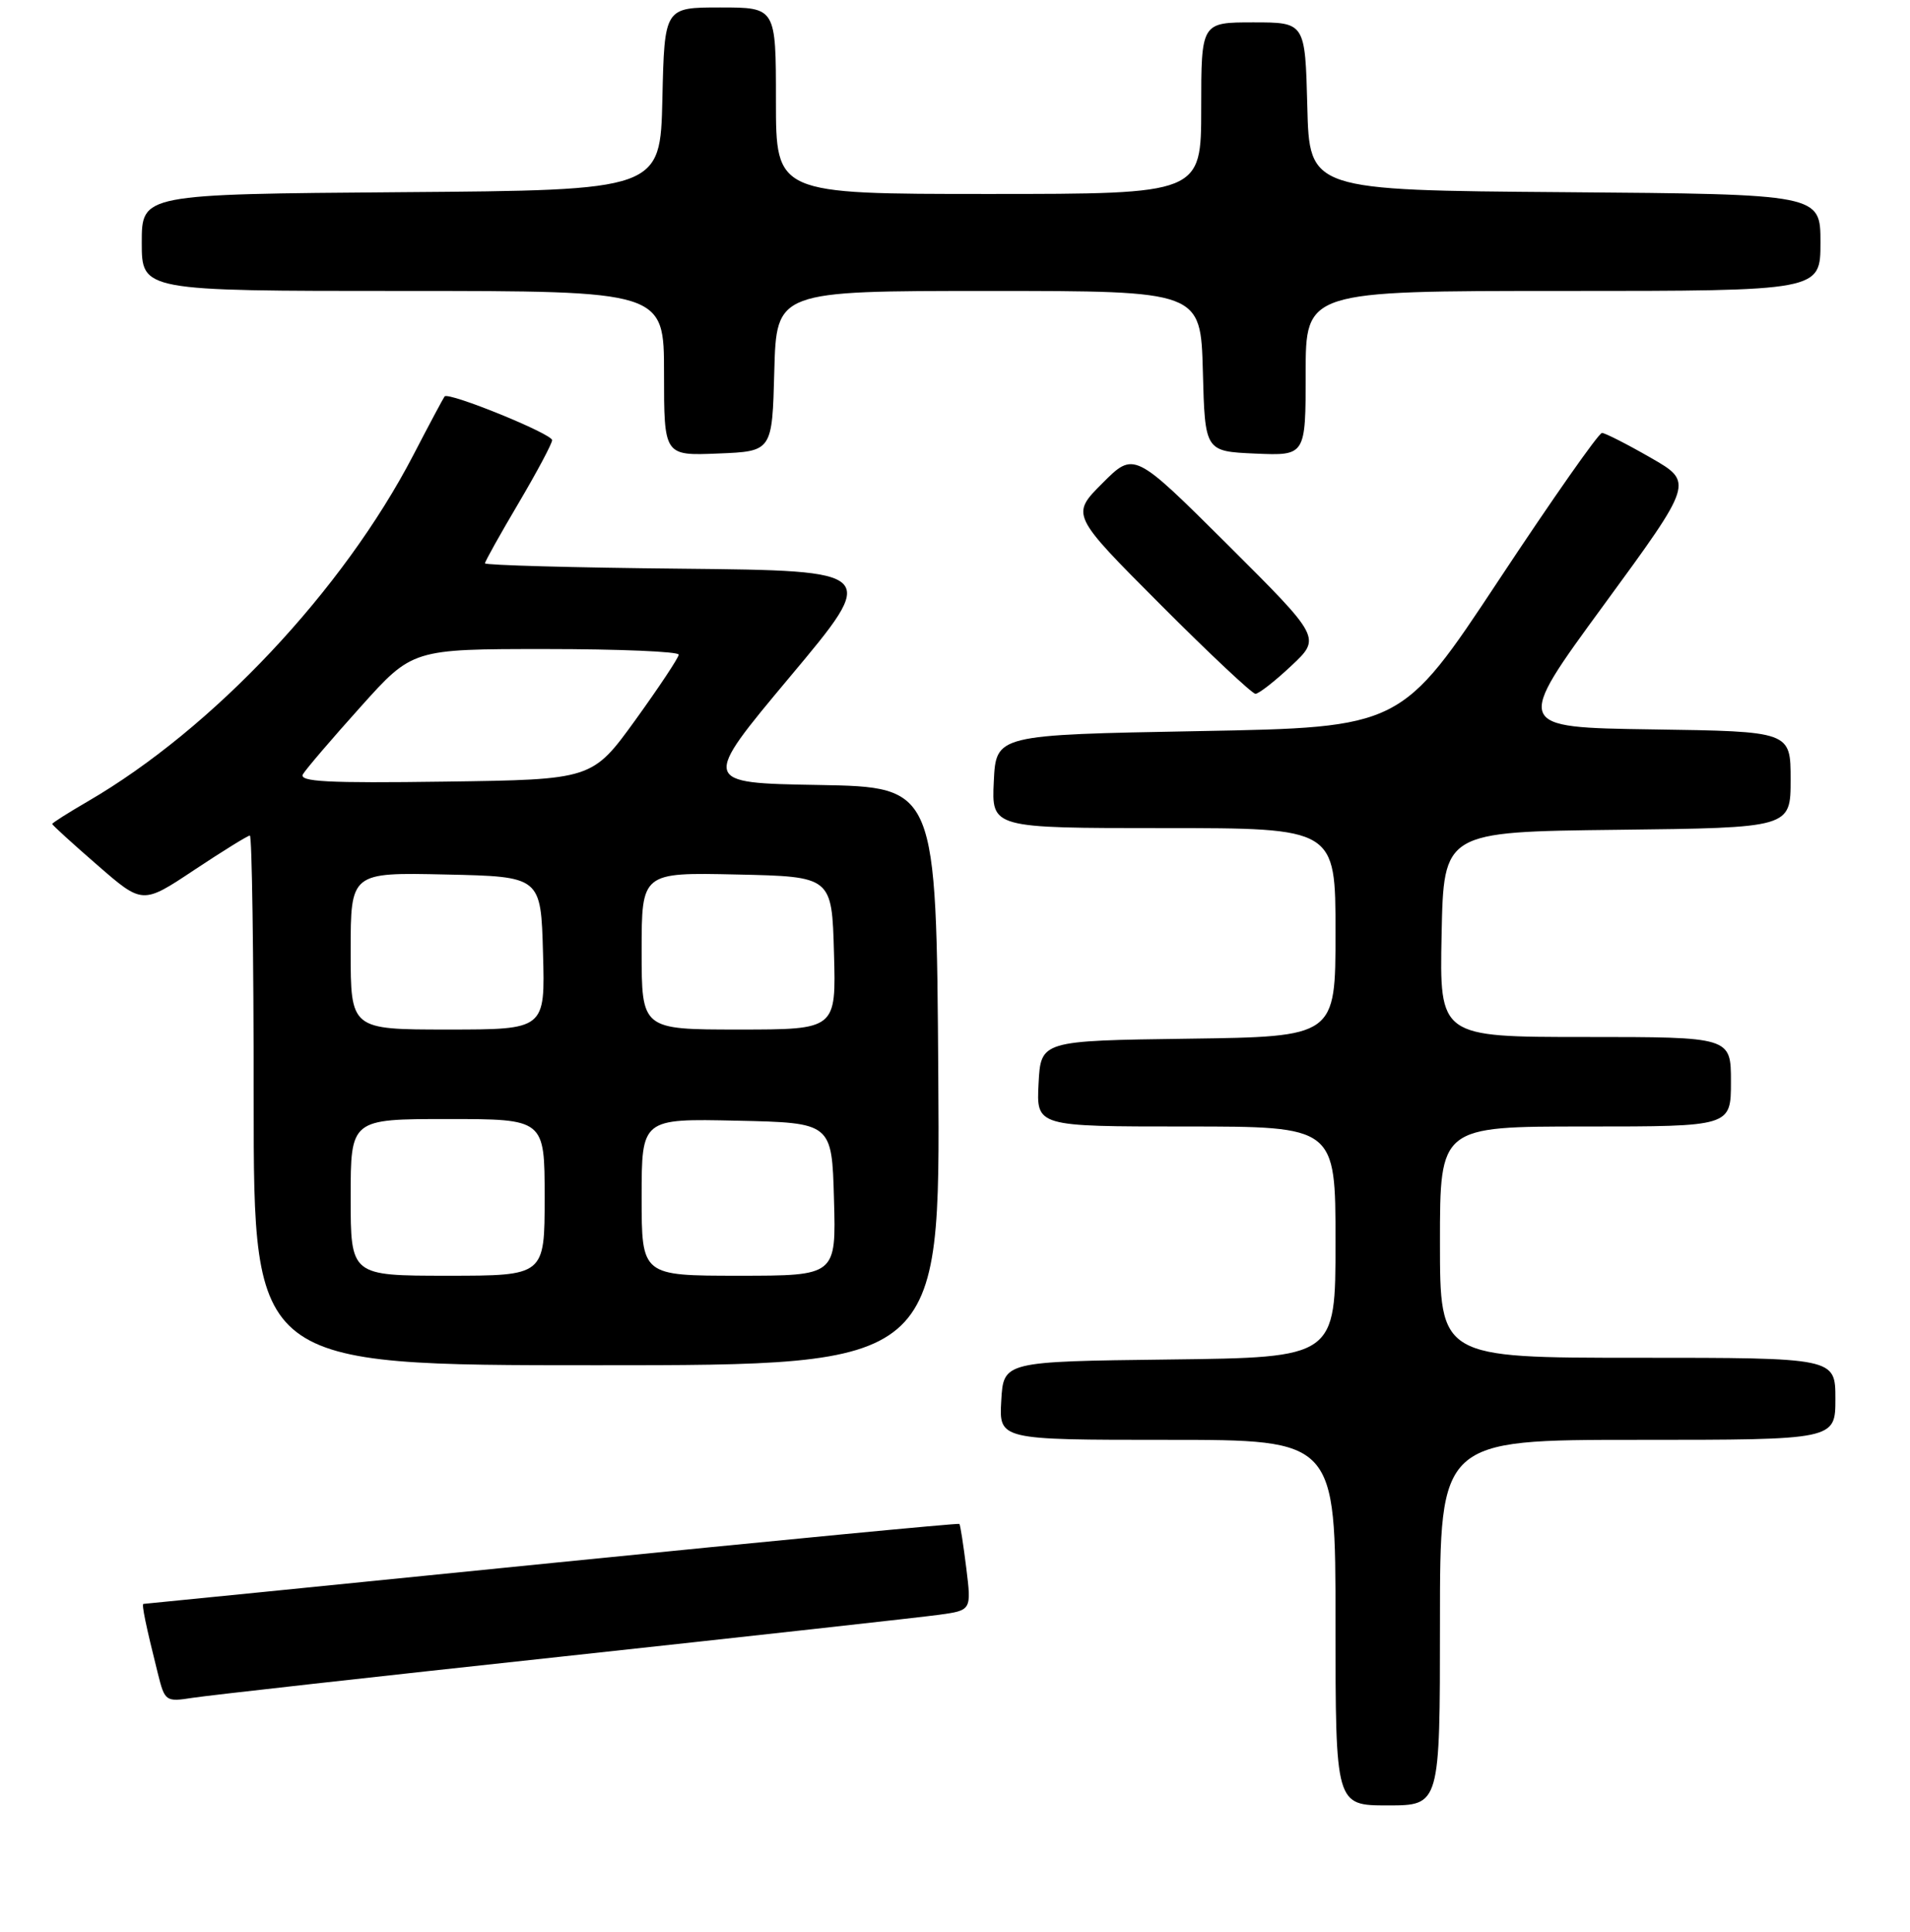 <?xml version="1.0" encoding="UTF-8" standalone="no"?>
<!DOCTYPE svg PUBLIC "-//W3C//DTD SVG 1.1//EN" "http://www.w3.org/Graphics/SVG/1.1/DTD/svg11.dtd" >
<svg xmlns="http://www.w3.org/2000/svg" xmlns:xlink="http://www.w3.org/1999/xlink" version="1.1" viewBox="0 0 256 259">
 <g >
 <path fill="currentColor"
d=" M 193.00 217.50 C 193.00 193.00 193.00 193.00 219.50 193.00 C 246.00 193.00 246.00 193.00 246.00 187.50 C 246.00 182.00 246.00 182.00 219.50 182.00 C 193.00 182.00 193.00 182.00 193.00 166.50 C 193.00 151.00 193.00 151.00 212.50 151.00 C 232.00 151.00 232.00 151.00 232.00 145.00 C 232.00 139.00 232.00 139.00 212.47 139.00 C 192.94 139.00 192.94 139.00 193.22 125.25 C 193.50 111.50 193.50 111.50 216.75 111.23 C 240.00 110.96 240.00 110.96 240.00 104.50 C 240.00 98.04 240.00 98.04 221.48 97.77 C 202.95 97.50 202.95 97.50 214.97 81.08 C 226.99 64.65 226.99 64.65 221.25 61.36 C 218.09 59.54 215.15 58.05 214.72 58.03 C 214.29 58.01 208.07 66.89 200.89 77.75 C 187.83 97.50 187.83 97.50 160.66 98.00 C 133.50 98.50 133.50 98.50 133.20 104.75 C 132.90 111.00 132.90 111.00 155.95 111.00 C 179.00 111.00 179.00 111.00 179.00 124.98 C 179.00 138.96 179.00 138.96 159.25 139.23 C 139.50 139.50 139.50 139.50 139.20 145.25 C 138.90 151.00 138.90 151.00 158.95 151.00 C 179.00 151.00 179.00 151.00 179.00 166.48 C 179.00 181.96 179.00 181.96 156.75 182.23 C 134.50 182.50 134.50 182.50 134.20 187.75 C 133.90 193.00 133.90 193.00 156.45 193.00 C 179.00 193.00 179.00 193.00 179.00 217.50 C 179.00 242.00 179.00 242.00 186.00 242.00 C 193.00 242.00 193.00 242.00 193.00 217.50 Z  M 75.50 222.03 C 100.80 219.29 123.46 216.78 125.86 216.45 C 130.21 215.85 130.21 215.85 129.51 210.17 C 129.12 207.05 128.71 204.40 128.59 204.27 C 128.47 204.14 103.88 206.50 73.94 209.51 C 44.00 212.52 19.38 214.99 19.23 214.99 C 18.95 215.00 19.55 217.89 21.16 224.33 C 22.09 228.06 22.21 228.14 25.81 227.58 C 27.84 227.26 50.20 224.76 75.50 222.03 Z  M 125.76 144.25 C 125.50 105.50 125.50 105.50 109.74 105.22 C 93.98 104.95 93.98 104.95 105.88 90.72 C 117.79 76.50 117.79 76.50 91.40 76.23 C 76.88 76.09 65.00 75.76 65.00 75.51 C 65.00 75.26 67.03 71.63 69.50 67.45 C 71.97 63.26 74.00 59.46 74.00 59.00 C 74.00 58.15 60.12 52.50 59.59 53.14 C 59.43 53.34 57.54 56.87 55.40 61.00 C 45.98 79.12 28.52 97.69 11.75 107.43 C 9.14 108.95 7.00 110.30 7.00 110.45 C 7.00 110.59 9.72 113.07 13.05 115.96 C 19.10 121.23 19.10 121.23 26.04 116.61 C 29.85 114.08 33.21 112.00 33.49 112.00 C 33.77 112.00 34.00 127.97 34.00 147.50 C 34.00 183.00 34.00 183.00 80.01 183.00 C 126.02 183.00 126.02 183.00 125.76 144.25 Z  M 173.07 89.25 C 177.07 85.50 177.07 85.50 164.54 73.01 C 152.00 60.53 152.00 60.53 147.77 64.76 C 143.53 69.00 143.53 69.00 155.50 81.00 C 162.08 87.60 167.83 93.00 168.27 93.00 C 168.72 93.00 170.88 91.31 173.07 89.25 Z  M 103.78 49.75 C 104.07 39.00 104.07 39.00 132.50 39.00 C 160.93 39.00 160.93 39.00 161.22 49.75 C 161.50 60.50 161.50 60.50 168.25 60.80 C 175.00 61.09 175.00 61.09 175.00 50.05 C 175.00 39.00 175.00 39.00 209.50 39.00 C 244.00 39.00 244.00 39.00 244.00 32.51 C 244.00 26.03 244.00 26.03 209.75 25.76 C 175.50 25.50 175.50 25.50 175.22 14.25 C 174.93 3.00 174.93 3.00 167.97 3.00 C 161.00 3.00 161.00 3.00 161.00 14.50 C 161.00 26.00 161.00 26.00 132.50 26.00 C 104.00 26.00 104.00 26.00 104.00 13.50 C 104.00 1.00 104.00 1.00 96.53 1.00 C 89.06 1.00 89.06 1.00 88.78 13.25 C 88.50 25.50 88.50 25.50 53.75 25.76 C 19.00 26.03 19.00 26.03 19.00 32.51 C 19.00 39.00 19.00 39.00 54.00 39.00 C 89.00 39.00 89.00 39.00 89.00 50.04 C 89.00 61.09 89.00 61.09 96.25 60.79 C 103.50 60.50 103.50 60.50 103.78 49.75 Z  M 47.00 160.50 C 47.00 150.00 47.00 150.00 60.00 150.00 C 73.00 150.00 73.00 150.00 73.00 160.50 C 73.00 171.00 73.00 171.00 60.00 171.00 C 47.00 171.00 47.00 171.00 47.00 160.50 Z  M 86.00 160.47 C 86.00 149.94 86.00 149.94 98.75 150.22 C 111.50 150.50 111.50 150.50 111.78 160.75 C 112.07 171.00 112.07 171.00 99.03 171.00 C 86.00 171.00 86.00 171.00 86.00 160.47 Z  M 47.00 127.47 C 47.00 116.94 47.00 116.94 59.75 117.22 C 72.50 117.50 72.50 117.50 72.78 127.75 C 73.07 138.00 73.07 138.00 60.03 138.00 C 47.00 138.00 47.00 138.00 47.00 127.47 Z  M 86.00 127.47 C 86.00 116.94 86.00 116.94 98.75 117.22 C 111.50 117.50 111.50 117.50 111.78 127.75 C 112.07 138.00 112.07 138.00 99.03 138.00 C 86.00 138.00 86.00 138.00 86.00 127.47 Z  M 40.61 103.77 C 41.03 103.07 44.50 99.01 48.33 94.75 C 55.28 87.00 55.28 87.00 73.14 87.00 C 82.96 87.00 90.99 87.34 90.97 87.75 C 90.96 88.16 88.34 92.10 85.17 96.50 C 79.38 104.50 79.38 104.50 59.62 104.77 C 43.85 104.99 40.01 104.79 40.61 103.77 Z "/>
</g>
</svg>